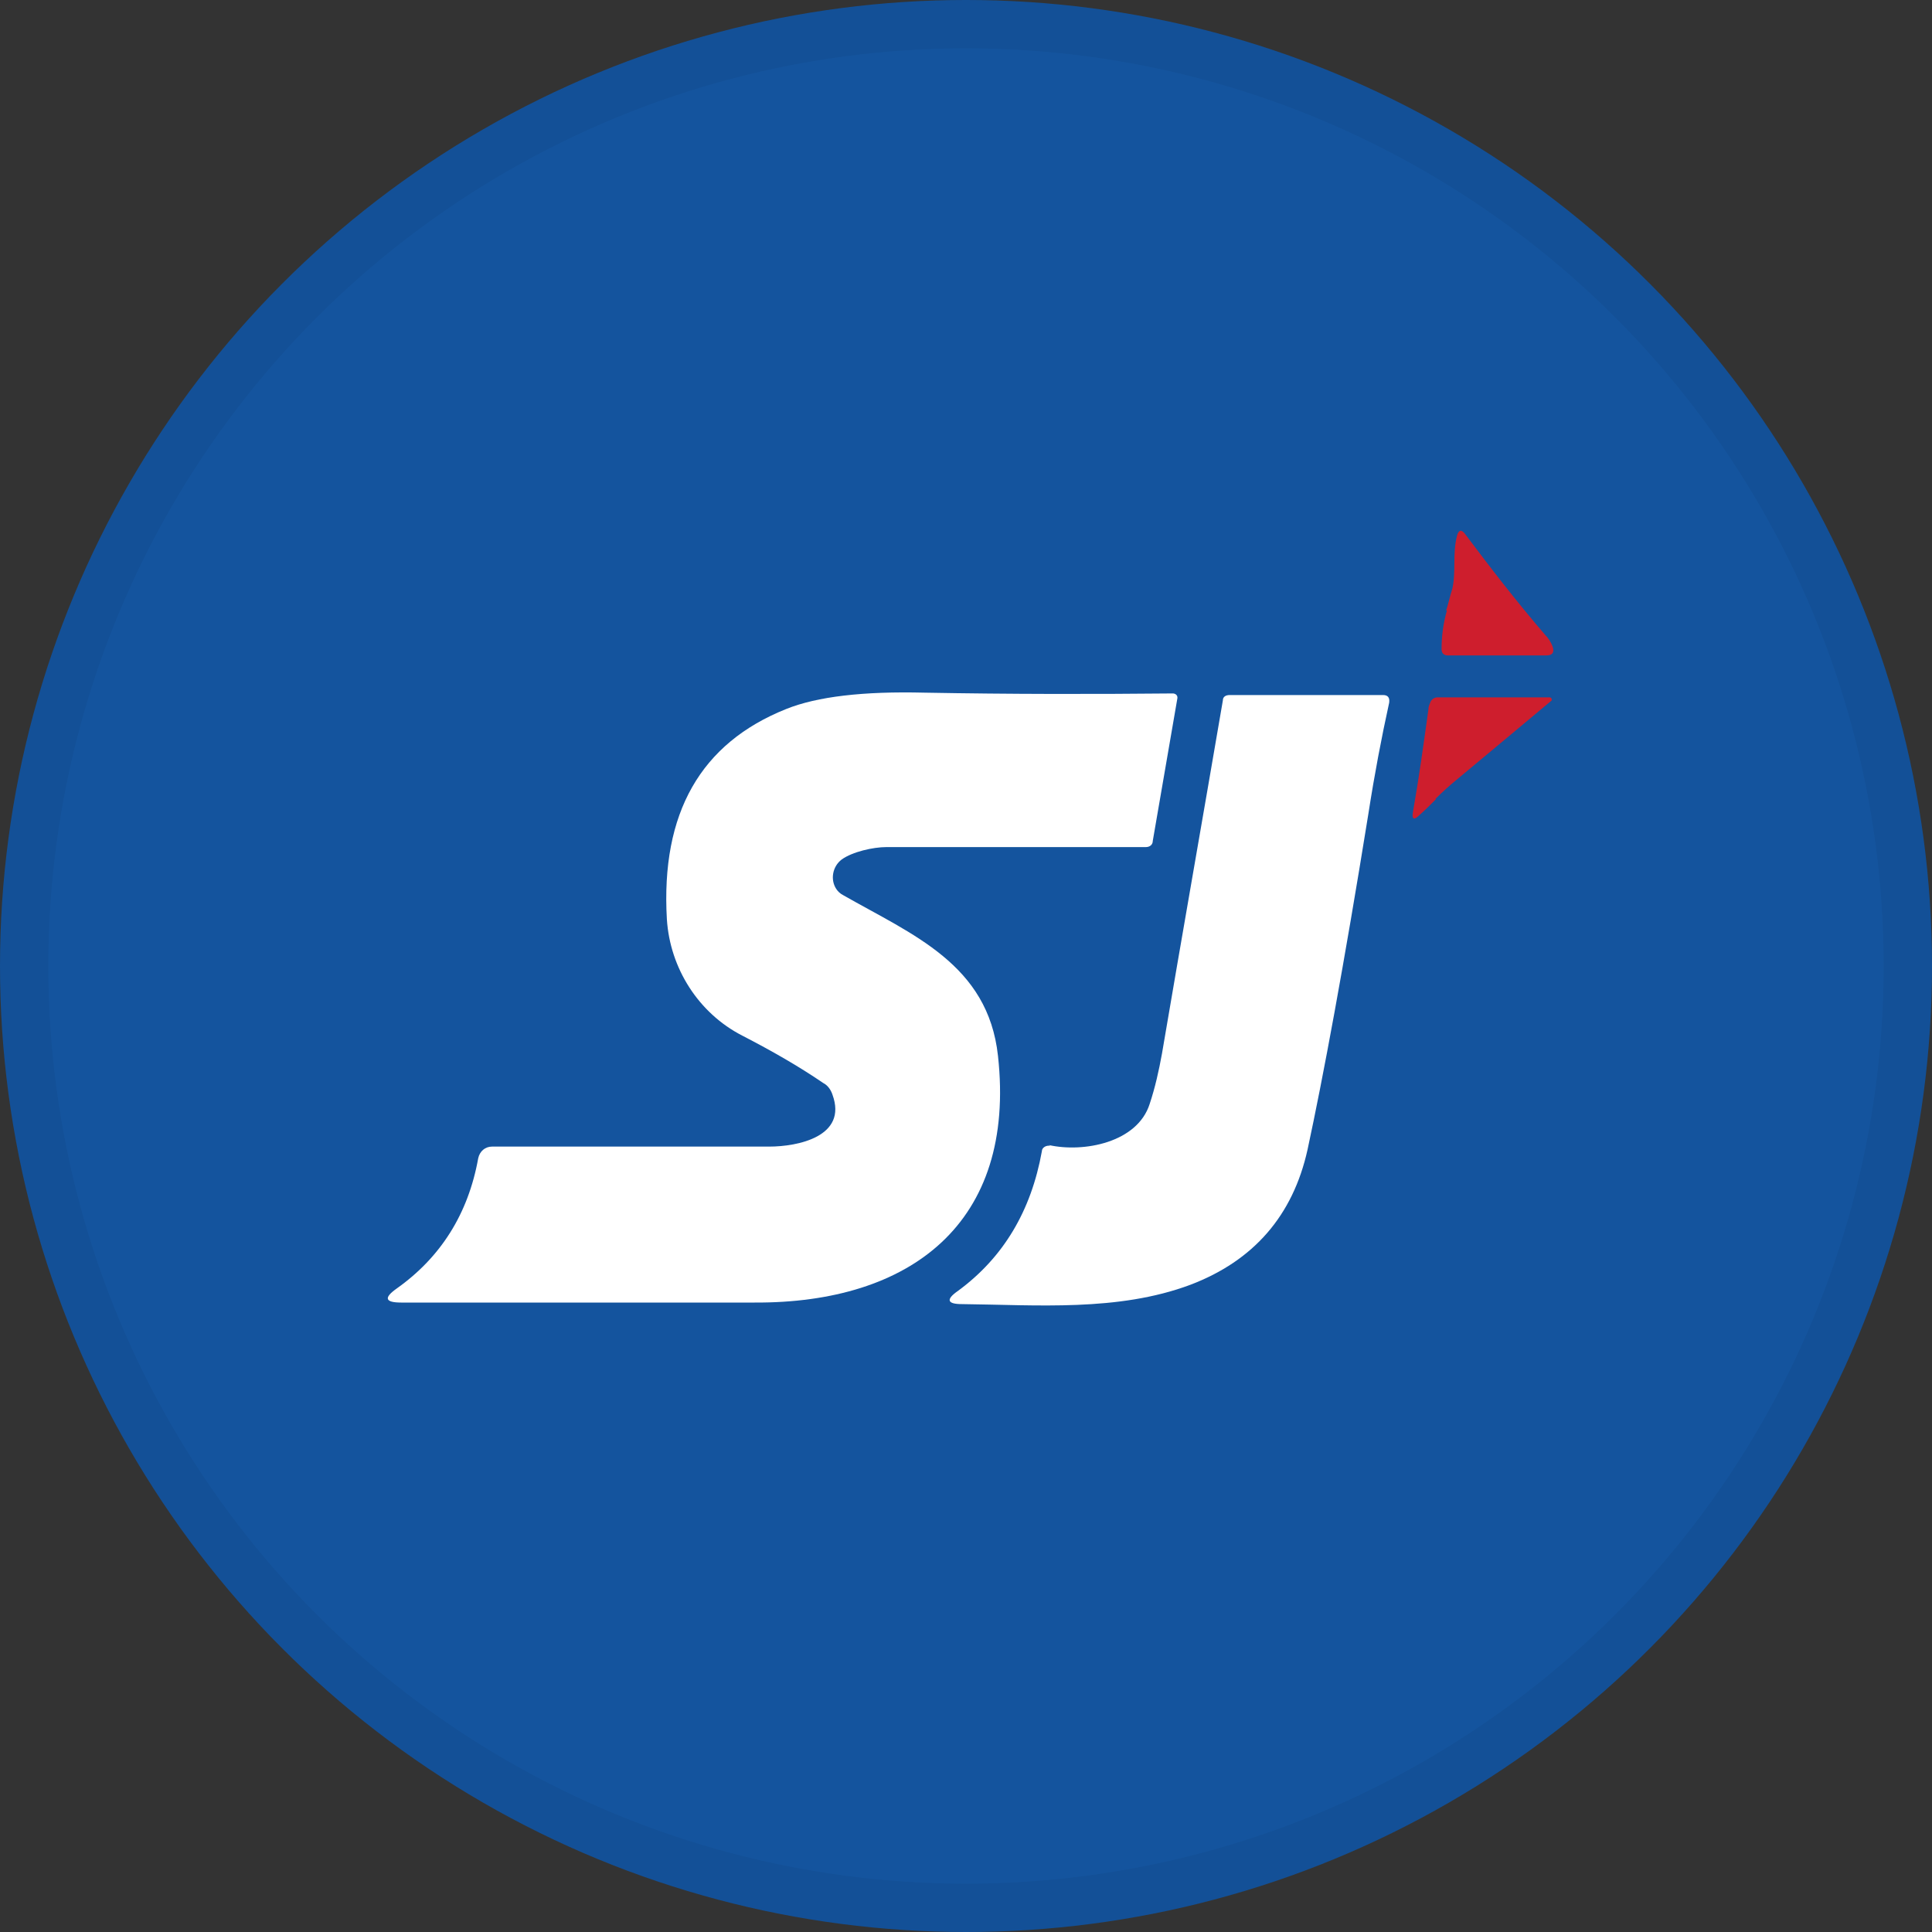 <svg width="40" height="40" viewBox="0 0 40 40" fill="none" xmlns="http://www.w3.org/2000/svg">
<rect x="0" y="0" width="40" height="40" fill="#333333" stroke="none"/>
<circle cx="20" cy="20" r="20" fill="#14549E"/>
<path d="M29.941 12.639C29.989 12.494 30.021 12.334 30.069 12.189C30.149 11.835 30.069 11.466 30.165 11.097C30.197 10.968 30.26 10.952 30.34 11.065C30.834 11.723 31.376 12.43 31.998 13.153C32.062 13.217 32.11 13.297 32.142 13.378C32.189 13.506 32.142 13.57 32.014 13.57H29.973C29.893 13.57 29.846 13.522 29.846 13.442C29.846 13.185 29.878 12.912 29.957 12.639H29.941Z" fill="#CE1E2D"/>
<path d="M17.235 22.663C17.203 22.566 17.139 22.47 17.043 22.422C16.549 22.084 15.991 21.763 15.369 21.442C14.46 20.976 13.871 20.044 13.807 19.032C13.679 16.831 14.508 15.386 16.278 14.679C16.916 14.422 17.872 14.309 19.148 14.341C20.918 14.373 22.623 14.373 24.282 14.357C24.329 14.357 24.377 14.389 24.377 14.438C24.377 14.438 24.377 14.438 24.377 14.454L23.867 17.41C23.867 17.49 23.803 17.538 23.724 17.538C21.826 17.538 20.041 17.538 18.351 17.538C18.08 17.538 17.649 17.634 17.426 17.795C17.235 17.94 17.187 18.213 17.314 18.405C17.346 18.454 17.394 18.502 17.458 18.534C18.893 19.353 20.455 19.964 20.662 21.859C21.045 25.329 18.845 26.984 15.624 26.968C13.169 26.968 10.73 26.968 8.306 26.968C7.972 26.968 7.94 26.871 8.211 26.679C9.119 26.036 9.693 25.137 9.901 23.98C9.933 23.835 10.044 23.739 10.188 23.739C12.053 23.739 13.966 23.739 15.927 23.739C16.517 23.739 17.553 23.53 17.235 22.663Z" fill="white"/>
<path d="M21.714 23.707C22.432 23.868 23.548 23.659 23.803 22.855C23.915 22.518 23.994 22.165 24.058 21.811C24.473 19.37 24.903 16.928 25.318 14.502C25.318 14.422 25.381 14.39 25.461 14.39H28.634C28.73 14.39 28.777 14.438 28.761 14.55C28.602 15.273 28.458 16.028 28.331 16.848C27.821 20.012 27.39 22.325 27.071 23.803C26.768 25.169 25.955 26.101 24.648 26.599C23.149 27.161 21.459 27.016 19.913 27C19.61 27 19.578 26.904 19.833 26.727C20.774 26.036 21.348 25.072 21.571 23.835C21.571 23.755 21.667 23.707 21.746 23.723L21.714 23.707Z" fill="white"/>
<path d="M29.734 16.542C29.622 16.655 29.511 16.767 29.383 16.88C29.272 16.992 29.224 16.96 29.256 16.799C29.383 16.076 29.479 15.37 29.575 14.679C29.575 14.615 29.607 14.566 29.622 14.518C29.654 14.47 29.702 14.438 29.766 14.438H32.094C32.094 14.438 32.126 14.454 32.126 14.47C32.126 14.47 32.126 14.486 32.126 14.502C31.472 15.048 30.818 15.595 30.18 16.125C30.021 16.253 29.862 16.398 29.718 16.542H29.734Z" fill="#CE1E2D"/>
<circle cx="20" cy="20" r="19.5" stroke="black" stroke-opacity="0.05"/>
</svg>
